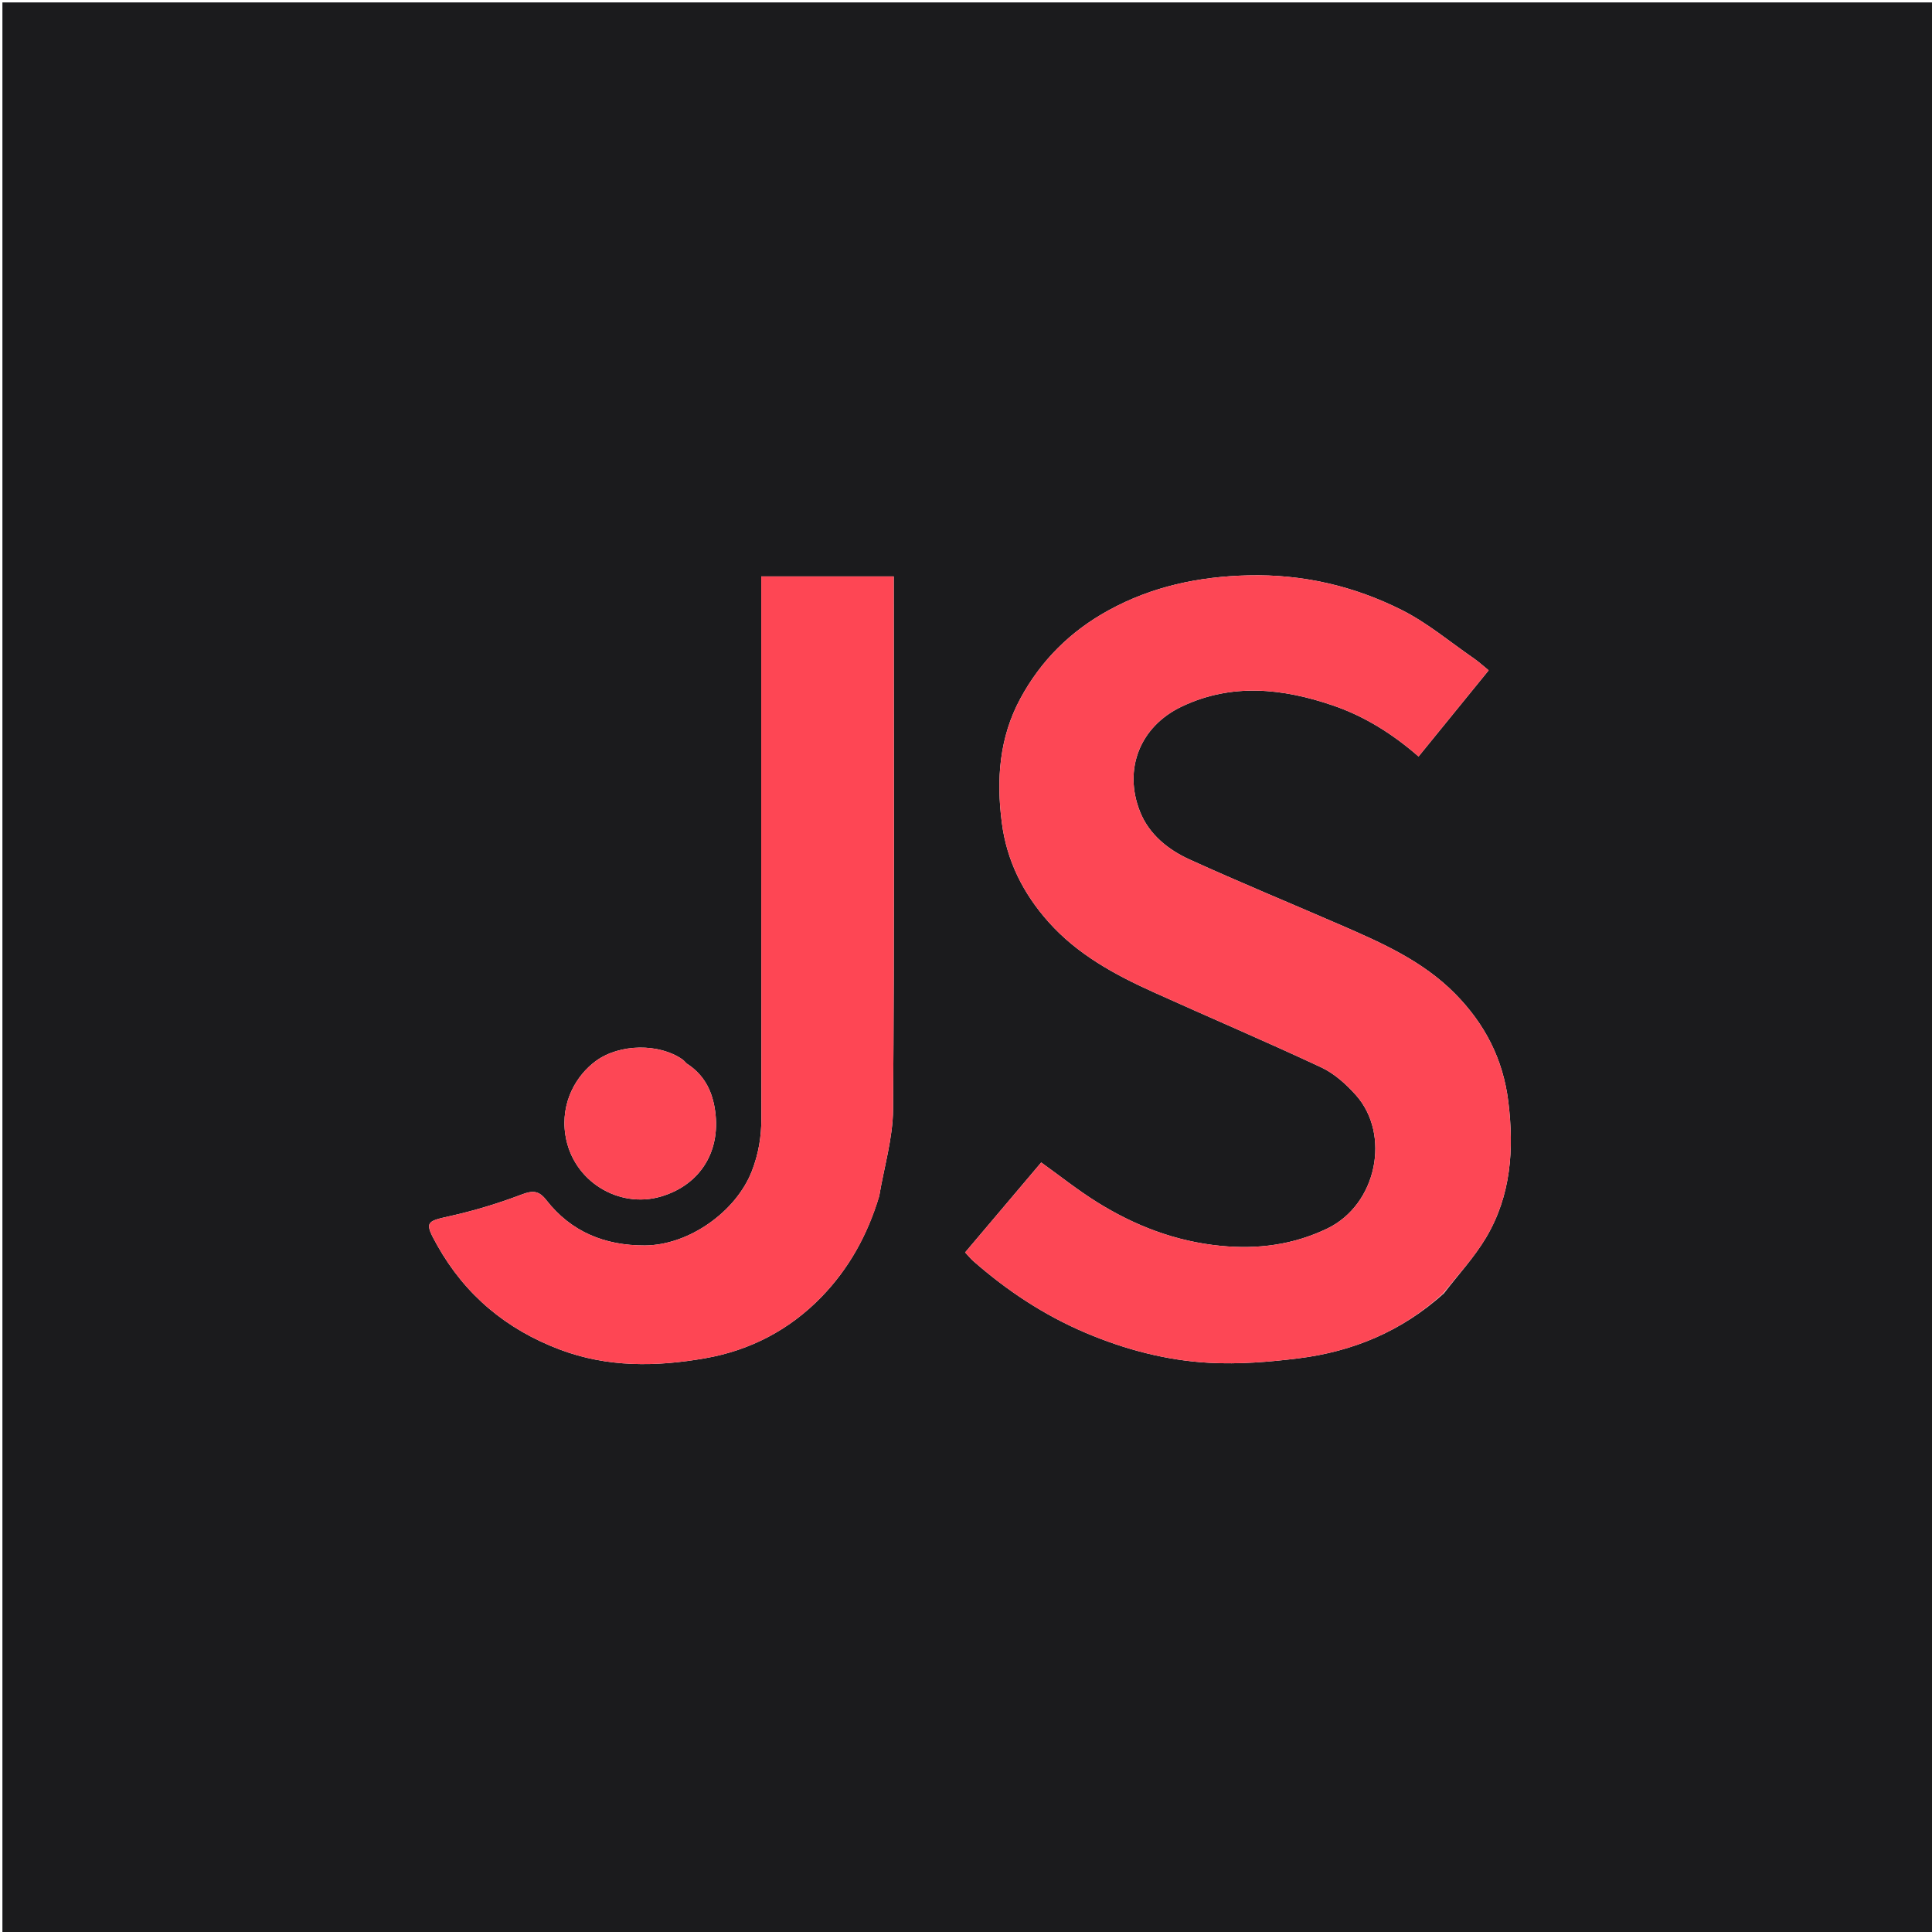 <svg version="1.1" id="Layer_1" xmlns="http://www.w3.org/2000/svg" xmlns:xlink="http://www.w3.org/1999/xlink" x="0px" y="0px"
	 width="100%" viewBox="0 0 802 802" enable-background="new 0 0 802 802" xml:space="preserve">
<path fill="#1B1B1D" opacity="1" stroke="none" 
	d="
M352,803 
	C234.667,803 117.833,803 1,803 
	C1,535.667 1,268.333 1,1 
	C268.333,1 535.667,1 803,1 
	C803,268.333 803,535.667 803,803 
	C652.833,803 502.667,803 352,803 
M599.354,536.919 
	C605.248,529.237 611.951,522.036 616.869,513.773 
	C627.258,496.318 628.555,477.097 626.116,457.254 
	C623.949,439.627 616.367,424.997 604.012,412.488 
	C590.609,398.918 573.63,391.41 556.574,384.005 
	C535.67,374.93 514.594,366.236 493.853,356.805 
	C484.885,352.727 476.993,346.377 473.245,336.954 
	C466.234,319.327 473.192,301.606 490.49,293.338 
	C511.196,283.441 532.426,285.697 553.348,292.857 
	C566.453,297.342 578.101,304.652 588.867,314.036 
	C598.621,302.045 608.173,290.303 617.966,278.263 
	C615.756,276.474 613.829,274.695 611.692,273.221 
	C601.858,266.439 592.547,258.586 581.969,253.264 
	C562.083,243.258 540.799,238.305 518.189,238.84 
	C497.598,239.327 478.197,243.452 460.116,253.381 
	C444.39,262.016 432.111,274.165 423.58,289.949 
	C414.826,306.145 413.557,323.474 415.864,341.436 
	C417.914,357.404 424.772,370.965 435.328,382.796 
	C447.218,396.123 462.543,404.491 478.513,411.721 
	C501.801,422.262 525.34,432.256 548.485,443.096 
	C553.905,445.634 558.814,450.059 562.857,454.597 
	C577.343,470.853 571.707,500.096 550.815,510.058 
	C536.812,516.735 522.242,518.675 506.769,517.171 
	C487.977,515.345 471.052,508.809 455.298,498.967 
	C447.304,493.973 439.888,488.051 432.224,482.558 
	C421.779,494.906 411.264,507.337 400.645,519.891 
	C402.01,521.35 402.935,522.521 404.038,523.489 
	C418.06,535.796 433.433,545.971 450.671,553.278 
	C467.12,560.25 484.287,564.763 502.015,565.721 
	C514.323,566.385 526.851,565.393 539.118,563.854 
	C561.561,561.038 581.82,552.705 599.354,536.919 
M364.99,496.421 
	C366.993,484.446 370.639,472.484 370.729,460.494 
	C371.272,388.522 370.999,316.544 370.999,244.568 
	C370.999,242.812 370.999,241.056 370.999,239.282 
	C352.336,239.282 334.417,239.282 315.998,239.282 
	C315.998,241.515 315.998,243.472 315.998,245.428 
	C315.999,318.404 315.962,391.38 316.058,464.355 
	C316.067,471.891 314.873,478.976 312.148,486.039 
	C305.599,503.011 285.914,516.933 267.672,517.001 
	C251.11,517.062 237.108,511.401 226.769,498.164 
	C223.724,494.265 221.211,494.093 216.593,495.845 
	C206.861,499.538 196.802,502.603 186.639,504.853 
	C176.722,507.049 176.09,507.315 181.525,516.985 
	C193.114,537.604 210.149,551.798 232.309,560.192 
	C252.147,567.707 272.387,567.388 292.704,563.836 
	C311.418,560.564 327.801,552.005 341.044,538.325 
	C352.314,526.683 360.105,512.77 364.99,496.421 
M285.03,441.467 
	C284.432,440.888 283.899,440.215 283.225,439.744 
	C273.737,433.118 257.332,433.146 247.348,440.431 
	C239.446,446.197 232.544,457.409 234.709,471.217 
	C237.723,490.443 256.962,501.785 274.273,496.727 
	C290.956,491.853 299.866,477.333 296.574,459.372 
	C295.29,452.366 292.076,445.962 285.03,441.467 
z"/>
<path fill="#FD4755" opacity="1" stroke="none" 
	d="
M599.004,537.005 
	C581.82,552.705 561.561,561.038 539.118,563.854 
	C526.851,565.393 514.323,566.385 502.015,565.721 
	C484.287,564.763 467.12,560.25 450.671,553.278 
	C433.433,545.971 418.06,535.796 404.038,523.489 
	C402.935,522.521 402.01,521.35 400.645,519.891 
	C411.264,507.337 421.779,494.906 432.224,482.558 
	C439.888,488.051 447.304,493.973 455.298,498.967 
	C471.052,508.809 487.977,515.345 506.769,517.171 
	C522.242,518.675 536.812,516.735 550.815,510.058 
	C571.707,500.096 577.343,470.853 562.857,454.597 
	C558.814,450.059 553.905,445.634 548.485,443.096 
	C525.34,432.256 501.801,422.262 478.513,411.721 
	C462.543,404.491 447.218,396.123 435.328,382.796 
	C424.772,370.965 417.914,357.404 415.864,341.436 
	C413.557,323.474 414.826,306.145 423.58,289.949 
	C432.111,274.165 444.39,262.016 460.116,253.381 
	C478.197,243.452 497.598,239.327 518.189,238.84 
	C540.799,238.305 562.083,243.258 581.969,253.264 
	C592.547,258.586 601.858,266.439 611.692,273.221 
	C613.829,274.695 615.756,276.474 617.966,278.263 
	C608.173,290.303 598.621,302.045 588.867,314.036 
	C578.101,304.652 566.453,297.342 553.348,292.857 
	C532.426,285.697 511.196,283.441 490.49,293.338 
	C473.192,301.606 466.234,319.327 473.245,336.954 
	C476.993,346.377 484.885,352.727 493.853,356.805 
	C514.594,366.236 535.67,374.93 556.574,384.005 
	C573.63,391.41 590.609,398.918 604.012,412.488 
	C616.367,424.997 623.949,439.627 626.116,457.254 
	C628.555,477.097 627.258,496.318 616.869,513.773 
	C611.951,522.036 605.248,529.237 599.004,537.005 
z"/>
<path fill="#FE4654" opacity="1" stroke="none" 
	d="
M364.924,496.822 
	C360.105,512.77 352.314,526.683 341.044,538.325 
	C327.801,552.005 311.418,560.564 292.704,563.836 
	C272.387,567.388 252.147,567.707 232.309,560.192 
	C210.149,551.798 193.114,537.604 181.525,516.985 
	C176.09,507.315 176.722,507.049 186.639,504.853 
	C196.802,502.603 206.861,499.538 216.593,495.845 
	C221.211,494.093 223.724,494.265 226.769,498.164 
	C237.108,511.401 251.11,517.062 267.672,517.001 
	C285.914,516.933 305.599,503.011 312.148,486.039 
	C314.873,478.976 316.067,471.891 316.058,464.355 
	C315.962,391.38 315.999,318.404 315.998,245.428 
	C315.998,243.472 315.998,241.515 315.998,239.282 
	C334.417,239.282 352.336,239.282 370.999,239.282 
	C370.999,241.056 370.999,242.812 370.999,244.568 
	C370.999,316.544 371.272,388.522 370.729,460.494 
	C370.639,472.484 366.993,484.446 364.924,496.822 
z"/>
<path fill="#FD4755" opacity="1" stroke="none" 
	d="
M285.323,441.686 
	C292.076,445.962 295.29,452.366 296.574,459.372 
	C299.866,477.333 290.956,491.853 274.273,496.727 
	C256.962,501.785 237.723,490.443 234.709,471.217 
	C232.544,457.409 239.446,446.197 247.348,440.431 
	C257.332,433.146 273.737,433.118 283.225,439.744 
	C283.899,440.215 284.432,440.888 285.323,441.686 
z"/>
</svg>